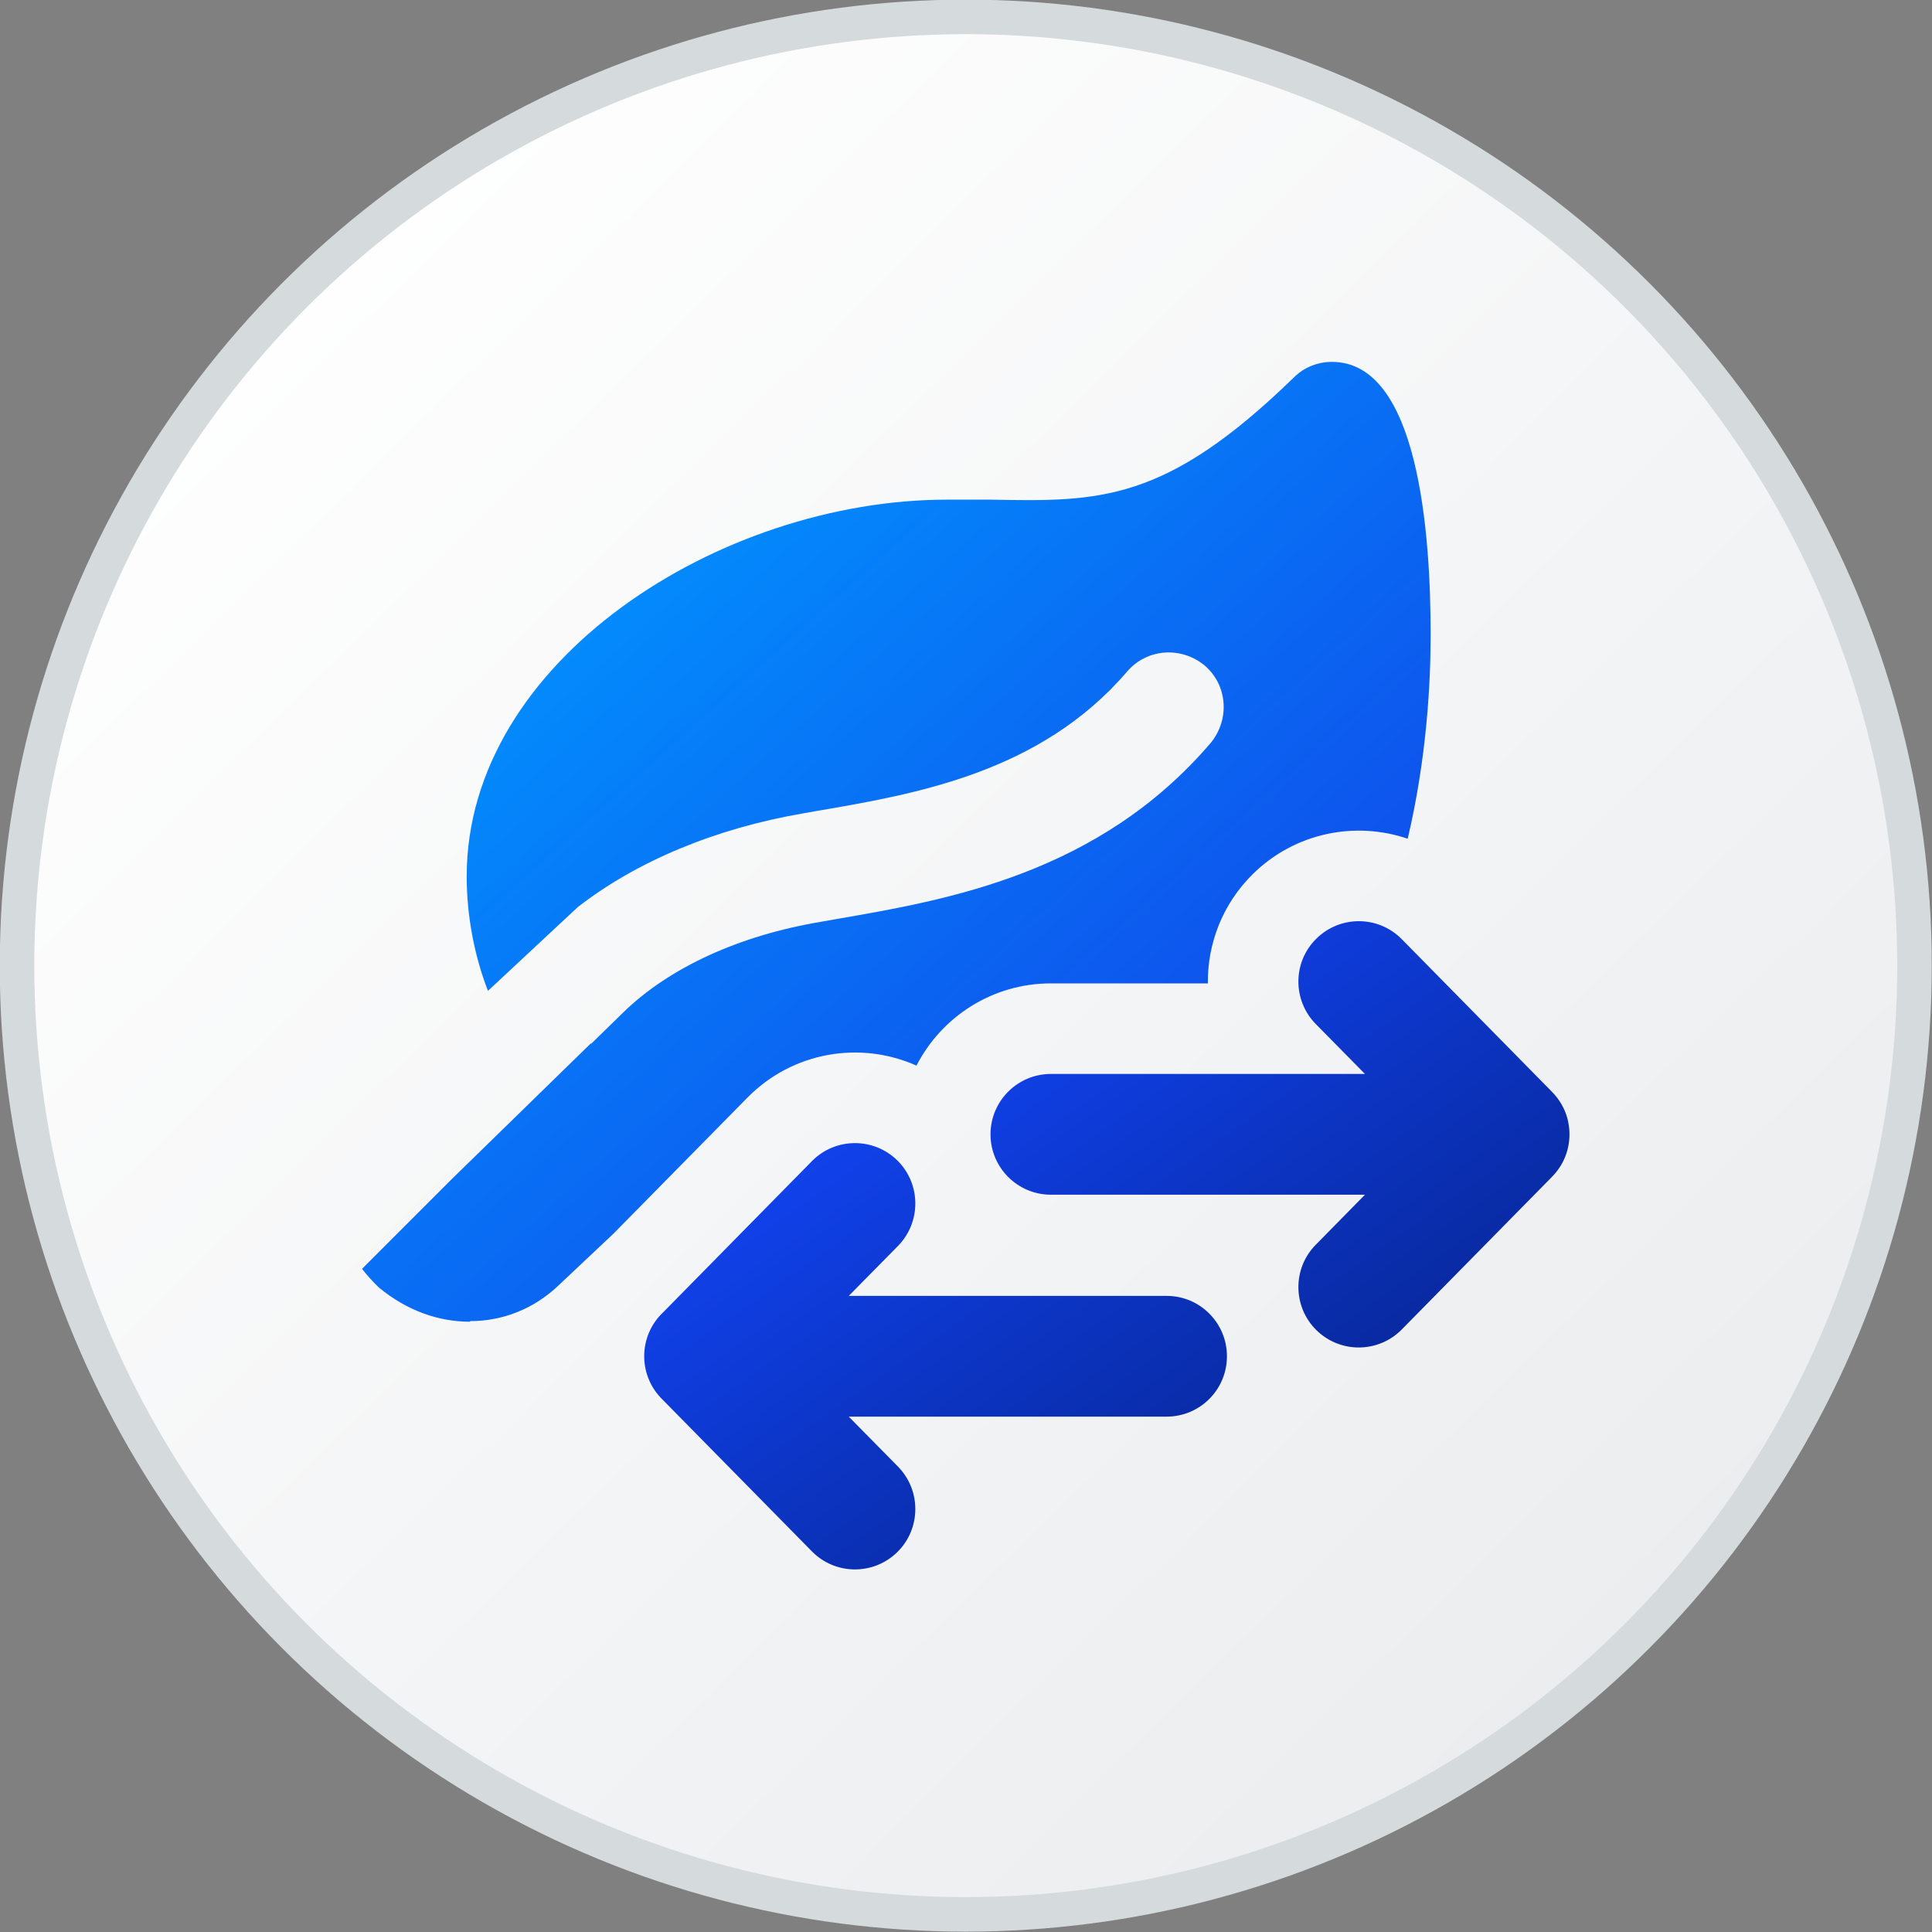 <svg width="16" height="16" viewBox="0 0 16 16" fill="none" xmlns="http://www.w3.org/2000/svg">
<rect x="0" y="0" width="16" height="16" fill="#808080" stroke="none"/>
<circle cx="7.998" cy="7.997" r="7.857" fill="url(#paint0_linear_3890_21533)" stroke="#D5DADD" stroke-width="0.286"/>
<g clip-path="url(#clip0_3890_21533)">
<path d="M3.893 10.946C3.632 10.946 3.371 10.855 3.138 10.663C3.086 10.613 3.039 10.561 2.998 10.508L3.74 9.766L4.897 8.637L4.892 8.648L4.903 8.637L5.164 8.382C5.544 8.013 6.123 7.746 6.804 7.633L6.9 7.616L6.922 7.612C7.845 7.453 9.098 7.238 10.027 6.152C10.185 5.959 10.168 5.675 9.976 5.511C9.783 5.352 9.499 5.369 9.334 5.562C8.614 6.401 7.581 6.577 6.747 6.719L6.651 6.736C5.924 6.861 5.272 7.133 4.784 7.513L4.041 8.206C3.927 7.911 3.865 7.582 3.865 7.258C3.865 5.471 5.964 4.138 7.842 4.138H8.211C9.108 4.155 9.652 4.16 10.713 3.128C10.798 3.042 10.912 2.997 11.031 2.997C11.746 2.997 11.848 4.41 11.848 5.255C11.848 5.663 11.815 6.28 11.658 6.946C11.224 6.798 10.725 6.895 10.376 7.238C10.124 7.486 9.999 7.816 10.003 8.144H8.703C8.218 8.144 7.797 8.421 7.59 8.825C7.127 8.618 6.566 8.708 6.19 9.09L5.08 10.217L4.631 10.64C4.426 10.838 4.165 10.941 3.893 10.941V10.946Z" fill="url(#paint1_linear_3890_21533)"/>
<path d="M3.068 9.155L3.107 9.116C3.094 9.129 3.081 9.142 3.068 9.155Z" fill="url(#paint2_linear_3890_21533)"/>
<path d="M10.902 7.773C10.705 7.966 10.703 8.283 10.896 8.48L11.304 8.894L8.703 8.894C8.427 8.894 8.203 9.118 8.203 9.394C8.203 9.67 8.427 9.894 8.703 9.894L11.304 9.894L10.896 10.309C10.703 10.505 10.705 10.822 10.902 11.016C11.099 11.209 11.415 11.207 11.609 11.01L12.848 9.751C12.866 9.733 12.884 9.713 12.899 9.692C12.917 9.668 12.932 9.644 12.945 9.618C12.975 9.558 12.994 9.49 12.997 9.418C12.999 9.376 12.996 9.333 12.987 9.291C12.985 9.282 12.983 9.273 12.981 9.264C12.959 9.182 12.915 9.104 12.85 9.039L11.609 7.778C11.415 7.581 11.099 7.579 10.902 7.773Z" fill="url(#paint3_linear_3890_21533)"/>
<path d="M7.431 12.854C7.628 12.66 7.63 12.343 7.437 12.146L7.029 11.732H9.661C9.938 11.732 10.161 11.508 10.161 11.232C10.161 10.956 9.938 10.732 9.661 10.732H7.029L7.437 10.318C7.63 10.121 7.628 9.804 7.431 9.61C7.234 9.417 6.918 9.419 6.724 9.616L5.49 10.87C5.394 10.961 5.335 11.09 5.335 11.232C5.335 11.372 5.393 11.499 5.485 11.589L6.724 12.848C6.918 13.045 7.234 13.047 7.431 12.854Z" fill="url(#paint4_linear_3890_21533)"/>
</g>
<defs>
<linearGradient id="paint0_linear_3890_21533" x1="1.449" y1="2.268" x2="13.686" y2="14.745" gradientUnits="userSpaceOnUse">
<stop stop-color="white"/>
<stop offset="1" stop-color="#EAECEE"/>
</linearGradient>
<linearGradient id="paint1_linear_3890_21533" x1="4.325" y1="4.186" x2="9.859" y2="10.349" gradientUnits="userSpaceOnUse">
<stop stop-color="#0195FF"/>
<stop offset="0.991" stop-color="#1147E9"/>
</linearGradient>
<linearGradient id="paint2_linear_3890_21533" x1="4.325" y1="4.186" x2="9.859" y2="10.349" gradientUnits="userSpaceOnUse">
<stop stop-color="#0195FF"/>
<stop offset="0.991" stop-color="#1147E9"/>
</linearGradient>
<linearGradient id="paint3_linear_3890_21533" x1="6.468" y1="8.419" x2="9.994" y2="13.473" gradientUnits="userSpaceOnUse">
<stop stop-color="#1348FF"/>
<stop offset="1" stop-color="#06238D"/>
</linearGradient>
<linearGradient id="paint4_linear_3890_21533" x1="6.468" y1="8.419" x2="9.994" y2="13.473" gradientUnits="userSpaceOnUse">
<stop stop-color="#1348FF"/>
<stop offset="1" stop-color="#06238D"/>
</linearGradient>
<clipPath id="clip0_3890_21533">
<rect width="10" height="10" fill="white" transform="translate(2.998 2.997)"/>
</clipPath>
</defs>
</svg>

